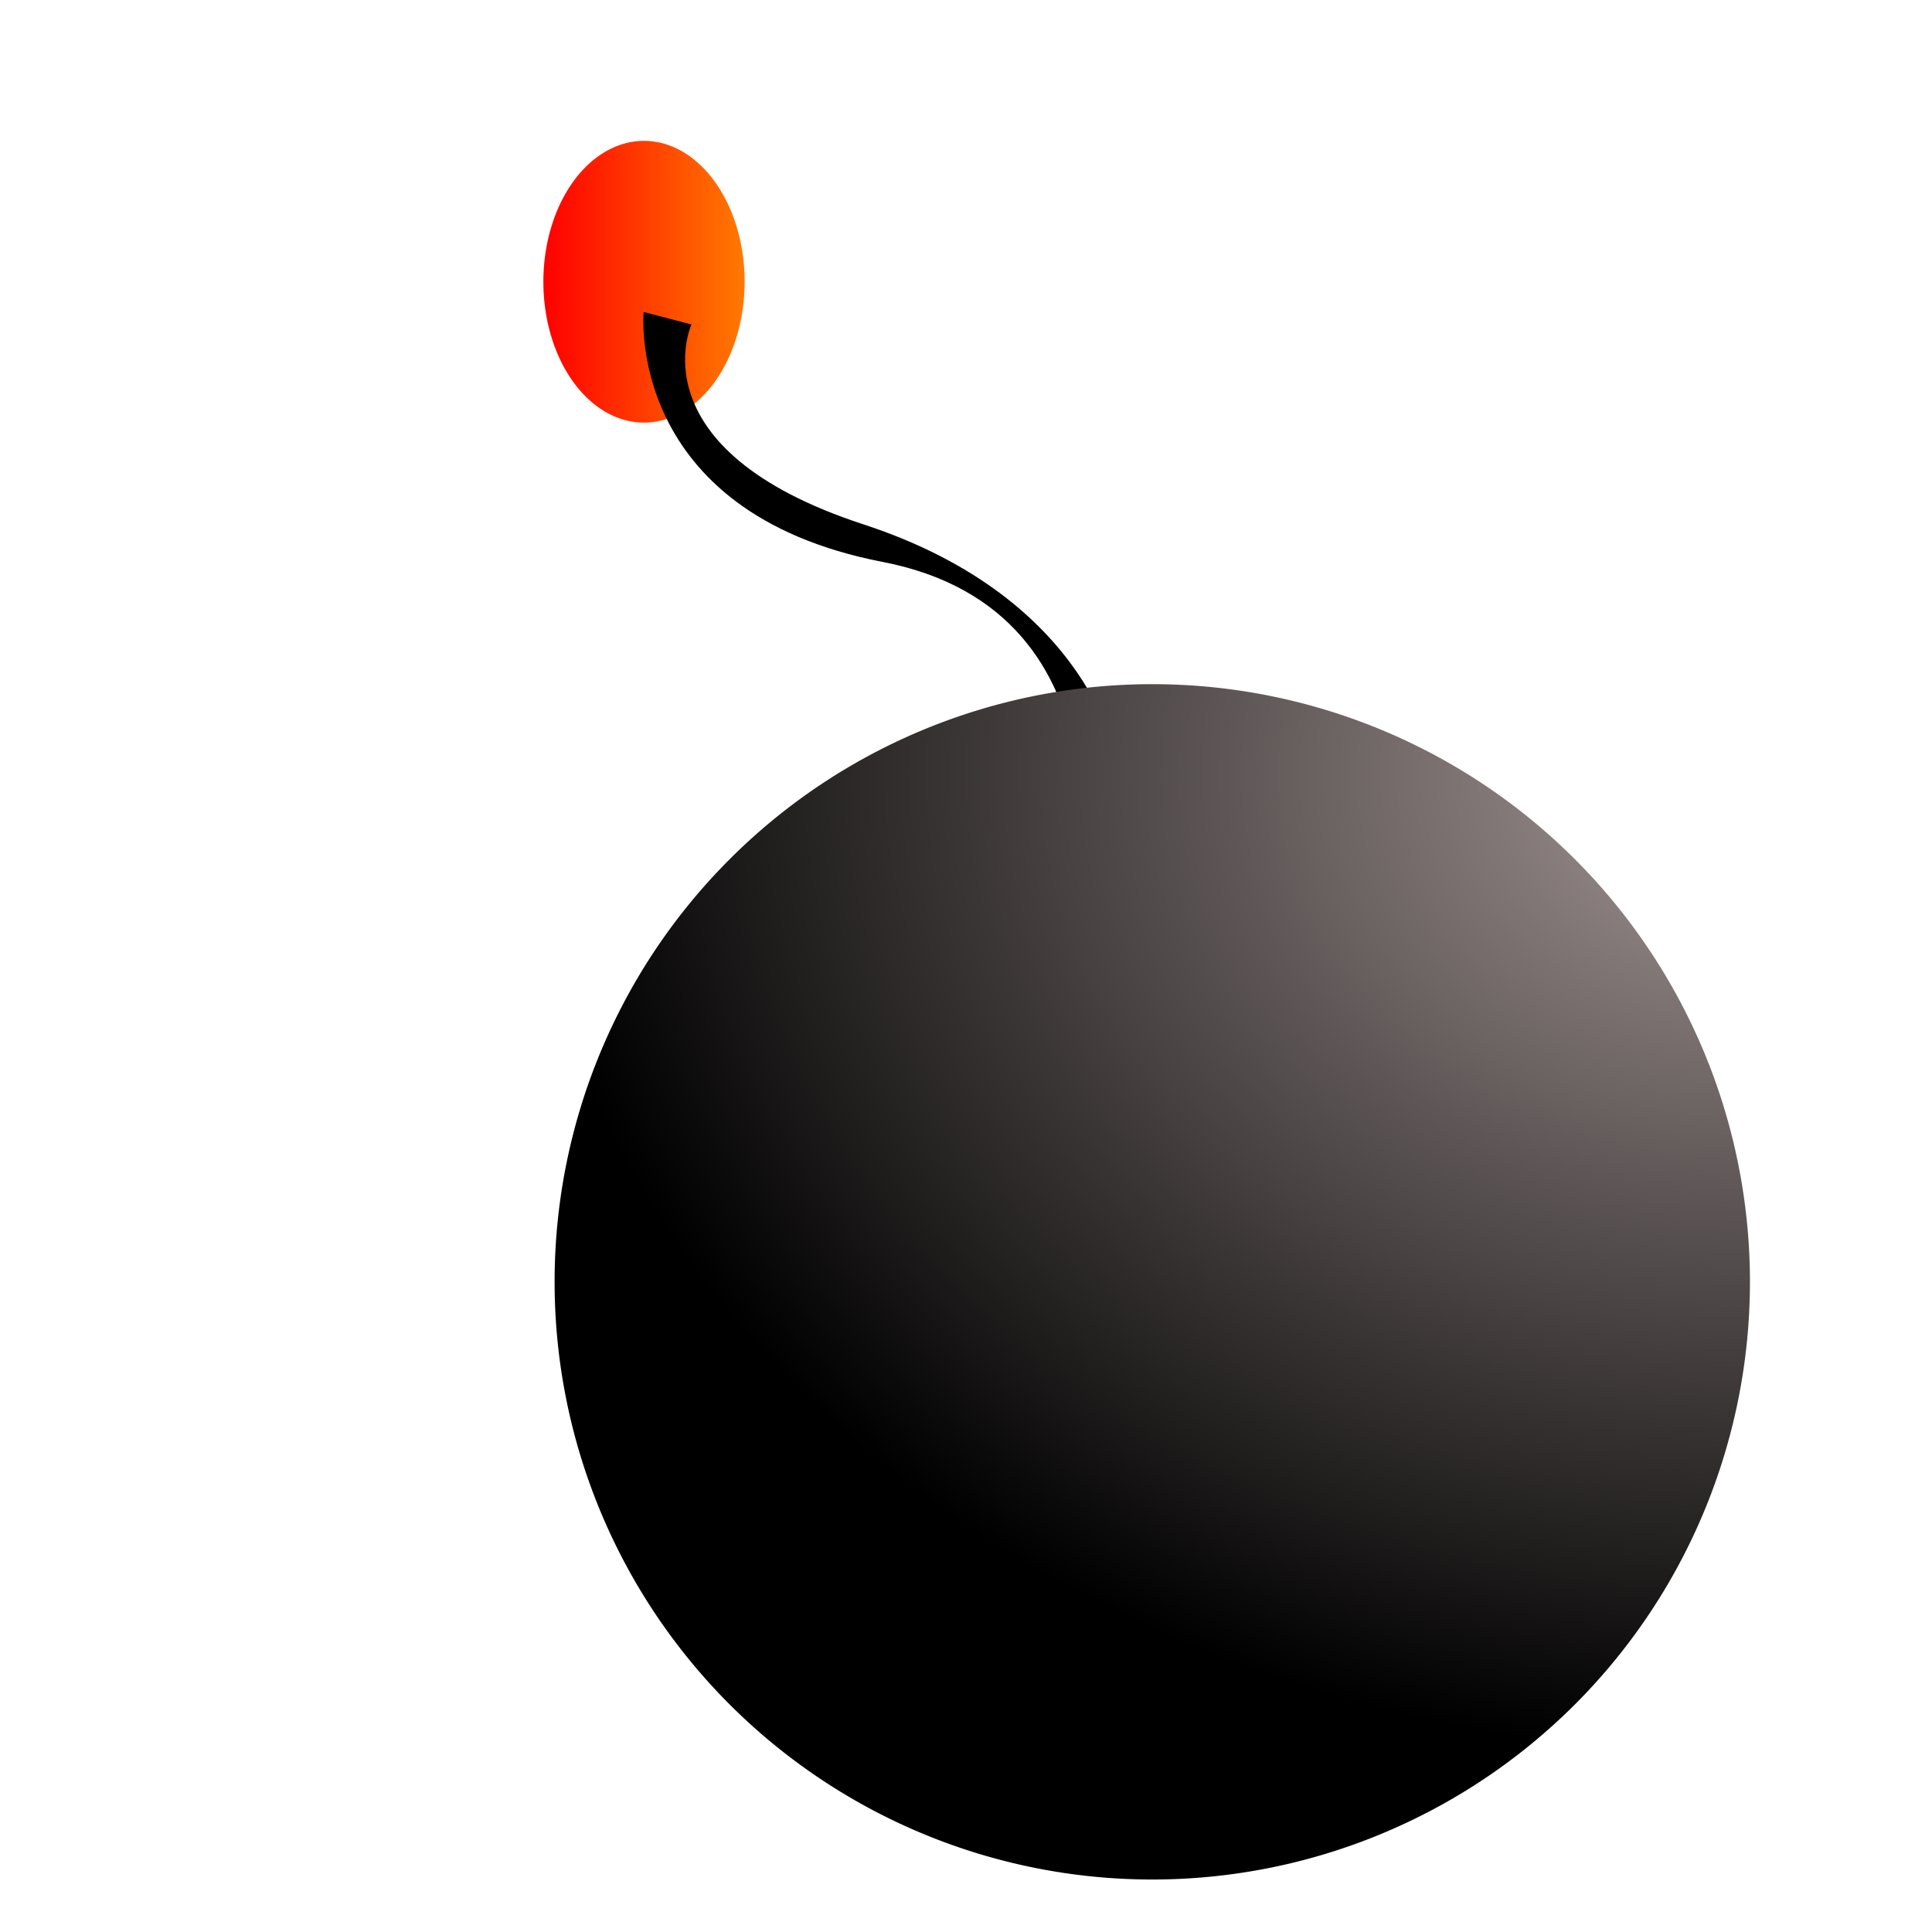 <?xml version="1.0" encoding="UTF-8" standalone="no"?>
<!-- Created with Inkscape (http://www.inkscape.org/) -->

<svg
   xmlns:dc="http://purl.org/dc/elements/1.1/"
   xmlns:cc="http://creativecommons.org/ns#"
   xmlns:rdf="http://www.w3.org/1999/02/22-rdf-syntax-ns#"
   xmlns:svg="http://www.w3.org/2000/svg"
   xmlns="http://www.w3.org/2000/svg"
   xmlns:xlink="http://www.w3.org/1999/xlink"
   xmlns:sodipodi="http://sodipodi.sourceforge.net/DTD/sodipodi-0.dtd"
   xmlns:inkscape="http://www.inkscape.org/namespaces/inkscape"
   width="48"
   height="48"
   id="svg2"
   version="1.1"
   inkscape:version="0.47 r22583"
   sodipodi:docname="item_thief.svg"
   inkscape:export-filename="/home/yuri/aleva/tess/doc/img/item_thief.png"
   inkscape:export-xdpi="90"
   inkscape:export-ydpi="90">
  <defs
     id="defs4">
    <linearGradient
       id="linearGradient3664">
      <stop
         style="stop-color:#ff0000;stop-opacity:1;"
         offset="0"
         id="stop3666" />
      <stop
         style="stop-color:#ff7900;stop-opacity:1;"
         offset="1"
         id="stop3668" />
    </linearGradient>
    <linearGradient
       id="linearGradient3652">
      <stop
         style="stop-color:#a59797;stop-opacity:1;"
         offset="0"
         id="stop3654" />
      <stop
         style="stop-color:#000000;stop-opacity:1;"
         offset="1"
         id="stop3656" />
    </linearGradient>
    <inkscape:perspective
       sodipodi:type="inkscape:persp3d"
       inkscape:vp_x="0 : 526.18109 : 1"
       inkscape:vp_y="0 : 1000 : 0"
       inkscape:vp_z="744.09448 : 526.18109 : 1"
       inkscape:persp3d-origin="372.04724 : 350.78739 : 1"
       id="perspective10" />
    <inkscape:perspective
       id="perspective2830"
       inkscape:persp3d-origin="0.5 : 0.33333333 : 1"
       inkscape:vp_z="1 : 0.5 : 1"
       inkscape:vp_y="0 : 1000 : 0"
       inkscape:vp_x="0 : 0.5 : 1"
       sodipodi:type="inkscape:persp3d" />
    <inkscape:perspective
       id="perspective2830-8"
       inkscape:persp3d-origin="0.5 : 0.33333333 : 1"
       inkscape:vp_z="1 : 0.5 : 1"
       inkscape:vp_y="0 : 1000 : 0"
       inkscape:vp_x="0 : 0.5 : 1"
       sodipodi:type="inkscape:persp3d" />
    <inkscape:perspective
       id="perspective2830-7"
       inkscape:persp3d-origin="0.5 : 0.33333333 : 1"
       inkscape:vp_z="1 : 0.5 : 1"
       inkscape:vp_y="0 : 1000 : 0"
       inkscape:vp_x="0 : 0.5 : 1"
       sodipodi:type="inkscape:persp3d" />
    <inkscape:perspective
       id="perspective2838"
       inkscape:persp3d-origin="0.5 : 0.33333333 : 1"
       inkscape:vp_z="1 : 0.5 : 1"
       inkscape:vp_y="0 : 1000 : 0"
       inkscape:vp_x="0 : 0.5 : 1"
       sodipodi:type="inkscape:persp3d" />
    <radialGradient
       inkscape:collect="always"
       xlink:href="#linearGradient3652"
       id="radialGradient3658"
       cx="33.366"
       cy="17.566"
       fx="33.366"
       fy="17.566"
       r="14.849"
       gradientUnits="userSpaceOnUse"
       gradientTransform="matrix(2.051,0.021,-0.017,1.641,-30.659,-14.249)" />
    <linearGradient
       inkscape:collect="always"
       xlink:href="#linearGradient3664"
       id="linearGradient3670"
       x1="13.5"
       y1="7"
       x2="18.5"
       y2="7"
       gradientUnits="userSpaceOnUse" />
    <filter
       id="filter3680"
       inkscape:label="Glowing bubble"
       inkscape:menu="Ridges"
       inkscape:menu-tooltip="Bubble effect with refraction and glow"
       x="-0.25"
       y="-0.25"
       width="1.5"
       height="1.5"
       color-interpolation-filters="sRGB">
      <feGaussianBlur
         id="feGaussianBlur3682"
         stdDeviation="1"
         result="result1" />
      <feGaussianBlur
         id="feGaussianBlur3684"
         stdDeviation="10"
         result="result6"
         in="result1" />
      <feComposite
         id="feComposite3686"
         in2="result1"
         operator="atop"
         in="result6"
         result="result8" />
      <feComposite
         id="feComposite3688"
         in2="result8"
         operator="xor"
         result="fbSourceGraphic"
         in="result6" />
      <feColorMatrix
         id="feColorMatrix3690"
         result="fbSourceGraphicAlpha"
         in="fbSourceGraphic"
         values="0 0 0 -1 0 0 0 0 -1 0 0 0 0 -1 0 0 0 0 2 0 " />
      <feGaussianBlur
         id="feGaussianBlur3692"
         result="result0"
         in="fbSourceGraphicAlpha"
         stdDeviation="1" />
      <feSpecularLighting
         id="feSpecularLighting3694"
         specularExponent="35"
         specularConstant="1.5"
         surfaceScale="-2"
         lighting-color="rgb(255,255,255)"
         result="result1"
         in="result0">
        <feDistantLight
           id="feDistantLight3696"
           azimuth="230"
           elevation="60" />
      </feSpecularLighting>
      <feComposite
         id="feComposite3698"
         in2="fbSourceGraphicAlpha"
         operator="in"
         result="result2"
         in="result1" />
      <feComposite
         id="feComposite3700"
         in2="result2"
         k3="1"
         k2="1"
         operator="arithmetic"
         result="result4"
         in="fbSourceGraphic" />
      <feComposite
         id="feComposite3702"
         in2="result4"
         operator="atop"
         in="result9"
         result="result91" />
      <feBlend
         id="feBlend3704"
         in2="result91"
         mode="multiply" />
    </filter>
  </defs>
  <sodipodi:namedview
     id="base"
     pagecolor="#ffffff"
     bordercolor="#666666"
     borderopacity="1.0"
     inkscape:pageopacity="0.0"
     inkscape:pageshadow="2"
     inkscape:zoom="1"
     inkscape:cx="24"
     inkscape:cy="25.719451"
     inkscape:document-units="px"
     inkscape:current-layer="layer1"
     showgrid="false"
     inkscape:window-width="1280"
     inkscape:window-height="727"
     inkscape:window-x="0"
     inkscape:window-y="25"
     inkscape:window-maximized="1" />
  <g
     inkscape:label="Camada 1"
     inkscape:groupmode="layer"
     id="layer1"
     transform="translate(0,-1004.362)">
    <path
       style="fill:#000000;stroke:none"
       d="m 27.75,1023.291 c 0,0 -0.594,-4.037 -6.295,-5.9 -5.701,-1.863 -4.276,-4.968 -4.276,-4.968 l -1.188,-0.31 c 0,0 -0.475,4.968 5.939,6.21 6.414,1.242 4.751,8.54 4.751,8.54 L 27.75,1023.291 z"
       id="path3660" />
    <path
       sodipodi:type="arc"
       style="fill:url(#radialGradient3658);fill-opacity:1;stroke:none"
       id="path2878"
       sodipodi:cx="22.627417"
       sodipodi:cy="27.847456"
       sodipodi:rx="14.849242"
       sodipodi:ry="14.849242"
       d="m 37.477,27.847 a 14.849,14.849 0 1 1 -29.698,0 14.849,14.849 0 1 1 29.698,0 z"
       transform="translate(6,1008.362)" />
    <path
       sodipodi:type="arc"
       style="fill:url(#linearGradient3670);fill-opacity:1;stroke:none;filter:url(#filter3680)"
       id="path3662"
       sodipodi:cx="16"
       sodipodi:cy="7"
       sodipodi:rx="2.5"
       sodipodi:ry="3.5"
       d="m 18.5,7 a 2.5,3.5 0 1 1 -5,0 2.5,3.5 0 1 1 5,0 z"
       transform="translate(0,1004.362)" />
  </g>
</svg>
